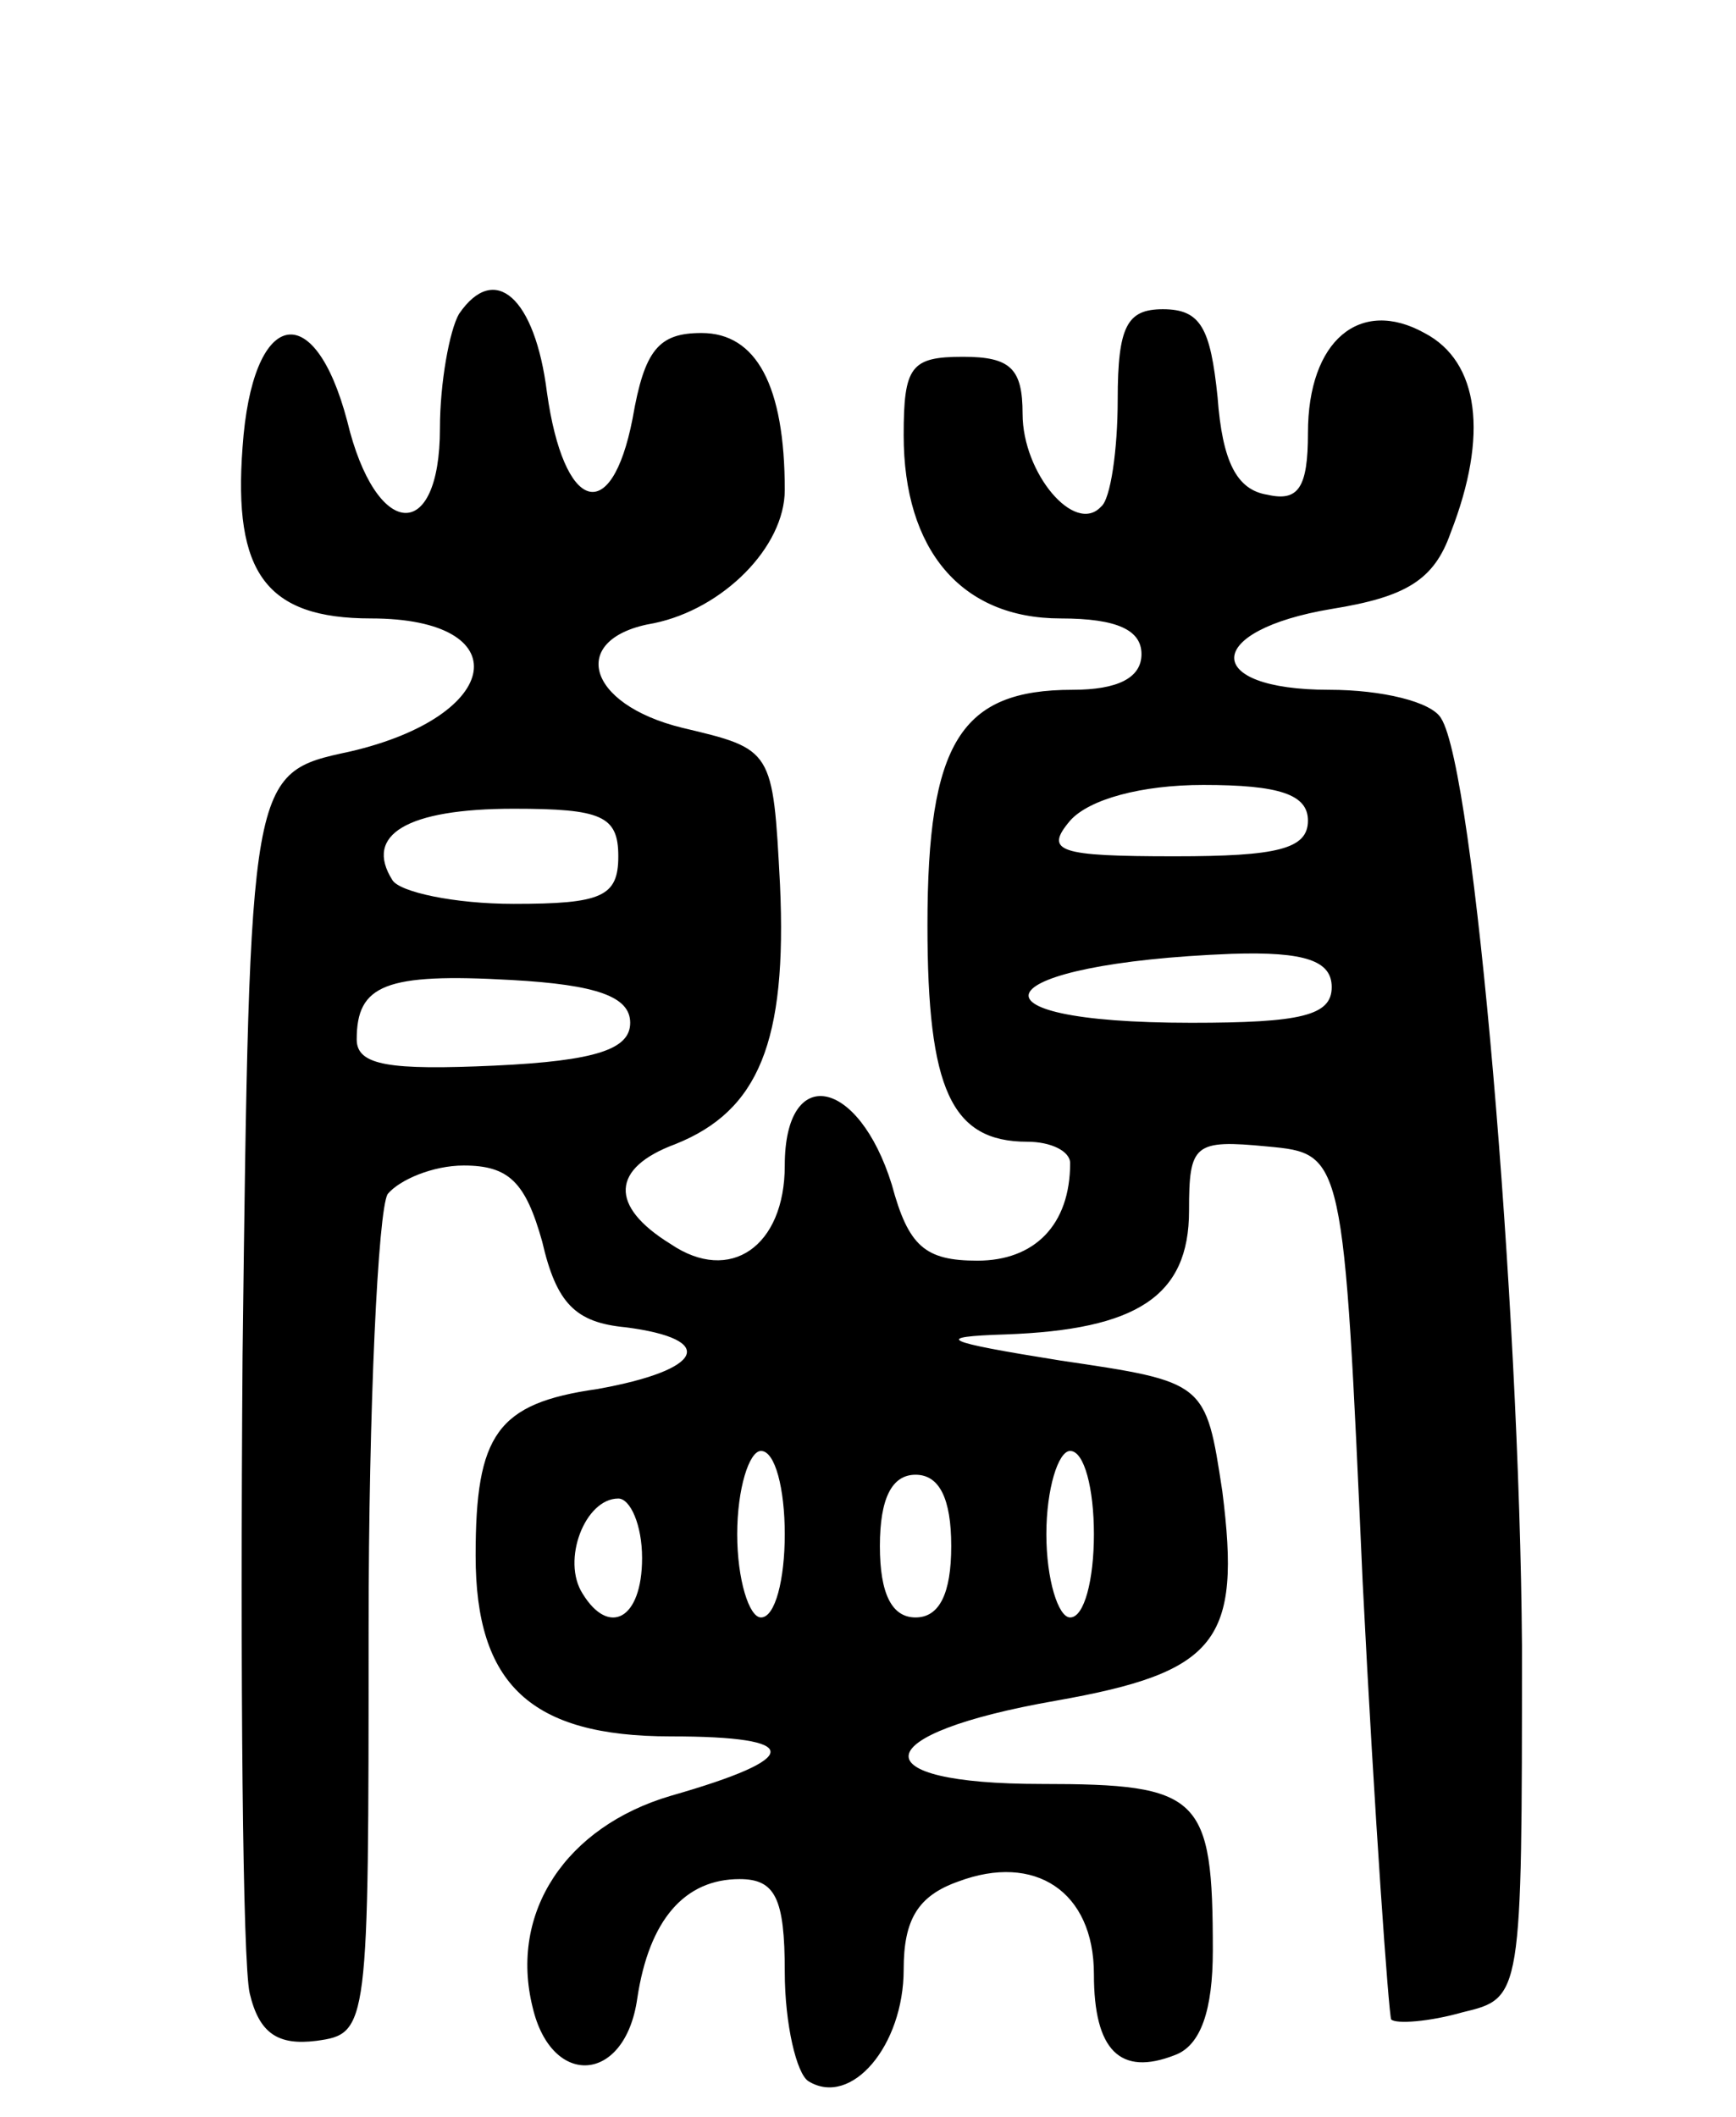 <svg version="1.0" xmlns="http://www.w3.org/2000/svg"
 width="73pt" height="89pt" viewBox="0 0 73 89"
 preserveAspectRatio="xMidYMid meet">
<g transform="translate(0,89) scale(0.1,-0.1)"
fill="#000000" stroke="none">
<path d="M193 758 c-4 -7 -8 -29 -8 -48 0 -49 -27 -47 -39 3 -14 53 -40 47
-44 -11 -4 -53 10 -72 54 -72 62 0 56 -41 -9 -56 -42 -9 -42 -9 -45 -254 -1
-135 0 -255 3 -268 4 -17 12 -22 28 -20 22 3 22 5 22 173 0 94 4 176 8 183 5
6 19 12 32 12 19 0 26 -7 33 -32 6 -26 14 -34 35 -36 39 -5 33 -18 -12 -26
-42 -6 -51 -19 -51 -70 0 -54 23 -76 82 -76 56 0 56 -9 0 -25 -44 -13 -68 -49
-58 -89 8 -34 39 -32 44 4 5 33 20 50 43 50 15 0 19 -8 19 -39 0 -22 5 -43 10
-46 18 -11 40 15 40 47 0 21 6 31 23 37 32 12 57 -4 57 -39 0 -32 11 -43 34
-34 11 4 16 19 16 44 0 65 -5 70 -72 70 -77 0 -74 21 6 35 68 12 78 25 70 88
-7 46 -7 46 -68 55 -50 8 -54 10 -23 11 55 2 77 16 77 52 0 28 2 30 33 27 32
-3 32 -3 40 -183 5 -99 11 -182 12 -184 2 -2 16 -1 30 3 25 6 25 6 25 154 -1
144 -20 368 -34 390 -4 7 -25 12 -47 12 -54 0 -53 25 1 34 31 5 43 12 50 32
16 41 12 72 -11 84 -27 15 -49 -3 -49 -42 0 -23 -4 -29 -17 -26 -13 2 -19 14
-21 41 -3 29 -7 37 -23 37 -15 0 -19 -7 -19 -38 0 -21 -3 -42 -7 -45 -11 -12
-33 14 -33 39 0 19 -5 24 -25 24 -22 0 -25 -4 -25 -33 0 -48 24 -77 66 -77 24
0 34 -5 34 -15 0 -10 -10 -15 -29 -15 -47 0 -61 -22 -61 -99 0 -69 10 -91 42
-91 10 0 18 -4 18 -9 0 -26 -15 -41 -39 -41 -22 0 -29 6 -36 32 -14 45 -45 51
-45 8 0 -34 -23 -50 -48 -33 -26 16 -25 32 2 42 35 14 47 43 44 109 -3 57 -3
57 -41 66 -41 10 -48 38 -12 44 29 6 55 32 55 56 0 44 -12 66 -35 66 -18 0
-24 -7 -29 -36 -9 -46 -29 -39 -36 11 -5 40 -22 55 -37 33z m357 -213 c0 -12
-13 -15 -56 -15 -49 0 -55 2 -44 15 8 9 30 15 56 15 32 0 44 -4 44 -15z m-290
-15 c0 -17 -7 -20 -44 -20 -25 0 -48 5 -51 10 -12 19 6 30 51 30 37 0 44 -3
44 -20z m300 -55 c0 -12 -13 -15 -59 -15 -101 0 -86 25 17 29 31 1 42 -3 42
-14z m-295 -15 c0 -11 -14 -16 -57 -18 -44 -2 -58 0 -58 11 0 23 12 28 65 25
36 -2 50 -7 50 -18z m65 -215 c0 -19 -4 -35 -10 -35 -5 0 -10 16 -10 35 0 19
5 35 10 35 6 0 10 -16 10 -35z m130 0 c0 -19 -4 -35 -10 -35 -5 0 -10 16 -10
35 0 19 5 35 10 35 6 0 10 -16 10 -35z m-60 -5 c0 -20 -5 -30 -15 -30 -10 0
-15 10 -15 30 0 20 5 30 15 30 10 0 15 -10 15 -30z m-130 -5 c0 -26 -14 -33
-25 -15 -9 14 1 40 15 40 5 0 10 -11 10 -25z"/>
</g>
</svg>

